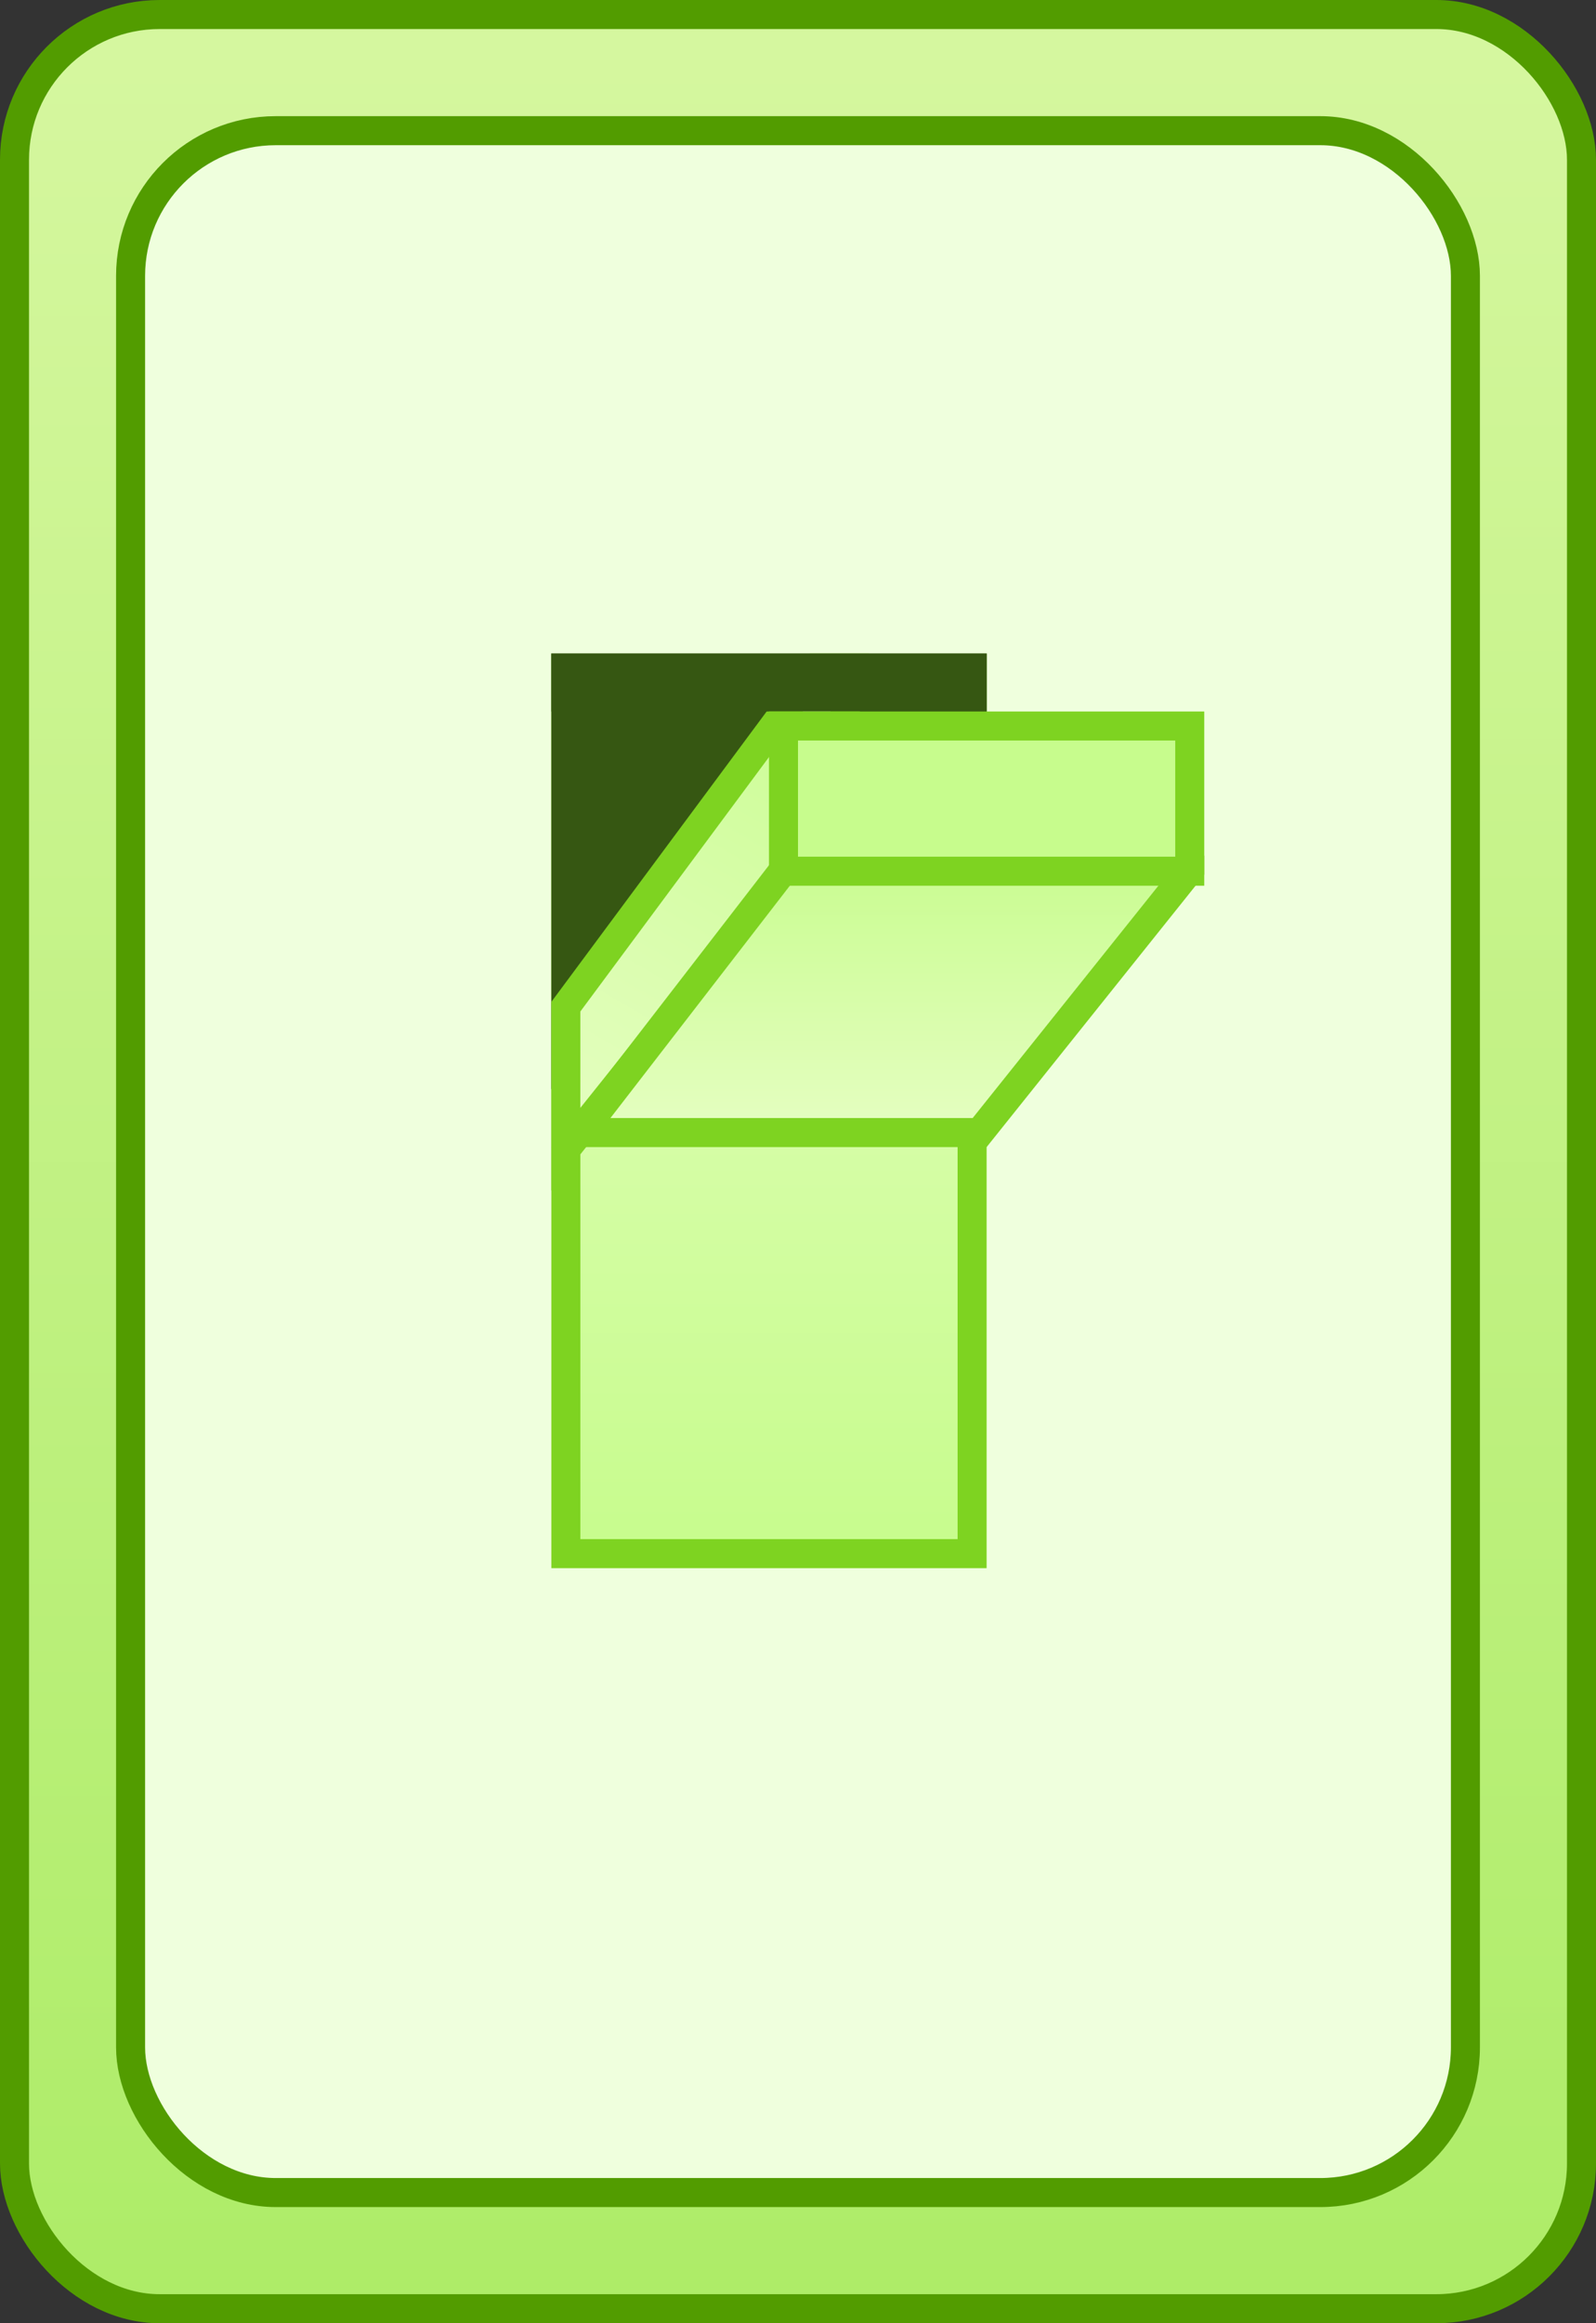 <?xml version="1.0" encoding="UTF-8"?>
<svg width="110px" height="160px" viewBox="0 0 110 160" version="1.1" xmlns="http://www.w3.org/2000/svg" xmlns:xlink="http://www.w3.org/1999/xlink">
    <rect x="0" y="0" width="110" height="160" fill="#333333" stroke="none"/>
    <!-- Generator: Sketch 55.2 (78181) - https://sketchapp.com -->
    <title>Lightswitch</title>
    <desc>Created with Sketch.</desc>
    <defs>
        <linearGradient x1="50%" y1="0%" x2="50%" y2="100%" id="linearGradient-1">
            <stop stop-color="#D6F7A0" offset="0%"></stop>
            <stop stop-color="#ADEC67" offset="100%"></stop>
        </linearGradient>
        <linearGradient x1="50%" y1="0%" x2="50%" y2="100%" id="linearGradient-2">
            <stop stop-color="#E5FEC1" offset="0%"></stop>
            <stop stop-color="#C7FC8D" offset="100%"></stop>
        </linearGradient>
        <linearGradient x1="50%" y1="0%" x2="50%" y2="100%" id="linearGradient-3">
            <stop stop-color="#C7FC8D" offset="0%"></stop>
            <stop stop-color="#E5FEC1" offset="100%"></stop>
        </linearGradient>
        <linearGradient x1="50%" y1="0%" x2="50%" y2="100%" id="linearGradient-4">
            <stop stop-color="#C7FC8D" offset="0%"></stop>
            <stop stop-color="#E5FEC1" offset="100%"></stop>
        </linearGradient>
    </defs>
    <g id="Lightswitch" stroke="none" stroke-width="1" fill="none" fill-rule="evenodd">
        <rect id="Frame-Outside" stroke="#529C00" stroke-width="2" fill="url(#linearGradient-1)" x="1" y="1" width="108" height="158" rx="10"></rect>
        <rect id="Frame-Inside" stroke="#529C00" stroke-width="2" fill="#EFFFDD" x="9" y="9" width="92" height="142" rx="10"></rect>
        <rect id="Light-Switch-Bottom" stroke="#7ED321" stroke-width="2" fill="url(#linearGradient-2)" x="39" y="46" width="28" height="61"></rect>
        <path d="M38,45 L68,45 L68,75 L38,75 L38,45 Z" id="Combined-Shape" fill="#365712"></path>
        <path d="M48.96,39.457 L45.045,73.431 L49.954,81.934 L54.306,53.364 L48.96,39.457 Z" id="Light-Switch-Side" stroke="#7ED321" stroke-width="2" fill="url(#linearGradient-3)" transform="translate(49.674, 60.1) rotate(30) translate(-49.674, -60.1) "></path>
        <path d="M55.464,58.034 L40.036,78 L67.519,78 L82.026,59.866 L55.464,58.034 Z" id="Switch-Underneight" stroke="#7ED321" stroke-width="2" fill="url(#linearGradient-4)"></path>
        <rect id="Mask-Top-of-Switch" fill="#EFFFDD" x="35" y="35" width="43" height="10"></rect>
        <rect id="Mask-Right-of-Switch" fill="#EFFFDD" x="83" y="57" width="4" height="15"></rect>
        <rect id="Mask-Top-Inside" fill="#365712" x="38" y="45" width="30" height="4"></rect>
        <rect id="Lightswitch-closeset-part" stroke="#7ED321" stroke-width="2" fill="#C7FC8D" x="54" y="50" width="28" height="10"></rect>
    </g>
</svg>
